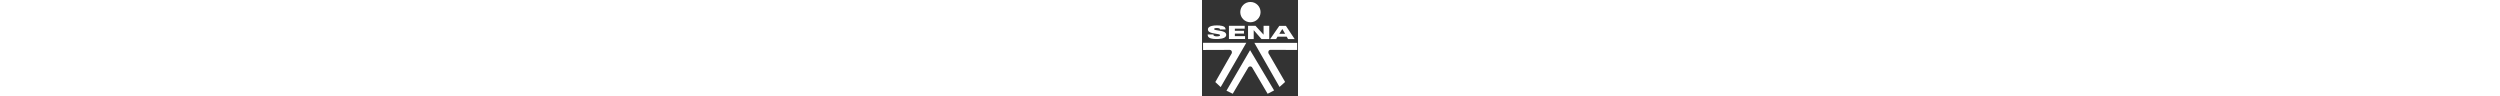 <!-- img/icono.svg -->
<svg
  version="1.1"
  xmlns="http://www.w3.org/2000/svg"
  xmlns:xlink="http://www.w3.org/1999/xlink"
  viewBox="0 0 1000 1000"
  height="2.4em"
  xml:space="preserve"
>
  <rect x="0" y="0" width="1000" height="1000" fill="#333333" stroke="none"/>
  <style type="text/css">
    .st0 { fill: #FFFFFF; }
  </style>
  <path
    class="st0"
    d="M504.2,20.5c-58.3,0.1-105.6,47.4-105.5,105.8c0.1,58.3,47.4,105.6,105.7,105.6
       c58.3,0,105.6-47.3,105.6-105.7V126C609.9,67.6,562.6,20.4,504.2,20.5z
       M155.6,264.6c-18.6,0.1-37.5,1.1-55.2,5.6c-11.7,3-23,7.8-30.3,15.4
       c-9.2,9.5-10.4,22.3-5.9,33.3c4,9.7,14.8,16.9,26.8,21.1
       c25.9,8.9,54.6,10.7,81.8,16.3c5,1.2,10.6,2.6,13.7,6
       c3.2,4.1,1.3,9.7-4,12.2c-8.8,4.5-20.1,4.5-30.4,4.4
       c-9.4-0.4-19.7-1.2-27.2-5.9c-5.5-3.4-6.5-9.1-5.2-14.1
       l-60.6,0c-0.2,9.2,1.6,18.9,8.4,26.8c5.6,6.8,14.8,11.5,24.6,14.4
       c15.7,4.6,32.7,6,49.4,6.4c22.7,0.4,45.8-0.3,67.6-5.4
       c13-3.2,25.8-8.3,34.1-16.6c14.8-14.8,11.3-38.3-8.3-49.8
       c-9.8-5.7-21.5-9.2-33.4-11.5c-17.5-3.6-35.3-6.3-52.9-9.2
       c-6.2-1.2-12.8-2.3-18-5.2c-5.5-2.9-5.9-9.8-0.3-12.9
       c7.2-4.1,16.8-4,25.4-4c9.1,0.2,19,0.7,26.5,5
       c4.2,2.3,5.9,6.3,5.9,10.1l57.6-0.1
       c-0.2-7.3-1.6-14.9-6.9-21.2c-6.2-7.8-17.1-12.7-28.3-15.5
       C192.8,265.6,174.1,264.7,155.6,264.6z
       M280.6,268.9l0,137.7l168.1,0l0-30H342.3v-26.7h94.9v-29.3
       h-94.9l0-21.9l102.6,0l-0.1-29.7L280.6,268.9z
       M557.5,269c0,0-51.9,0-77.9,0l0,137.7l59,0l0-92.7
       l80.8,92.6l81,0.1l0-137.7l-59.1,0l0.1,92L557.5,269z
       M805.6,269.2c0,0-63.6,91.9-95.6,137.7l61.9,0l14.9-24.8h95.7
       l13.9,24.9l68.8,0L874,269.2L805.6,269.2z
       M836.6,302.1l29.4,49.9l-60.7,0.1L836.6,302.1z
       M10.6,445.6l0.5,75l280.1-1
       c14.3,3.1,22.6,12.4,19.7,33.5L138.6,854.7l56.1,52.5
       l266.9-461.6L10.6,445.6z
       M545.2,446.2l262.4,459.6l58-52.1L691.3,552.9
       c-2.9-21.2,5.4-30.6,19.7-33.7l280.2,1l-0.1-73.7L545.2,446.2z
       M500.9,522.3L254.8,944.7l65.4,31.9L484.4,699
       c5.7-4.6,11.4-7.1,17.1-7.3c6-0.2,12.2,2,18.3,6.8
       l163.8,278.4l67.4-35.2L500.9,522.3z"
  />
</svg>
